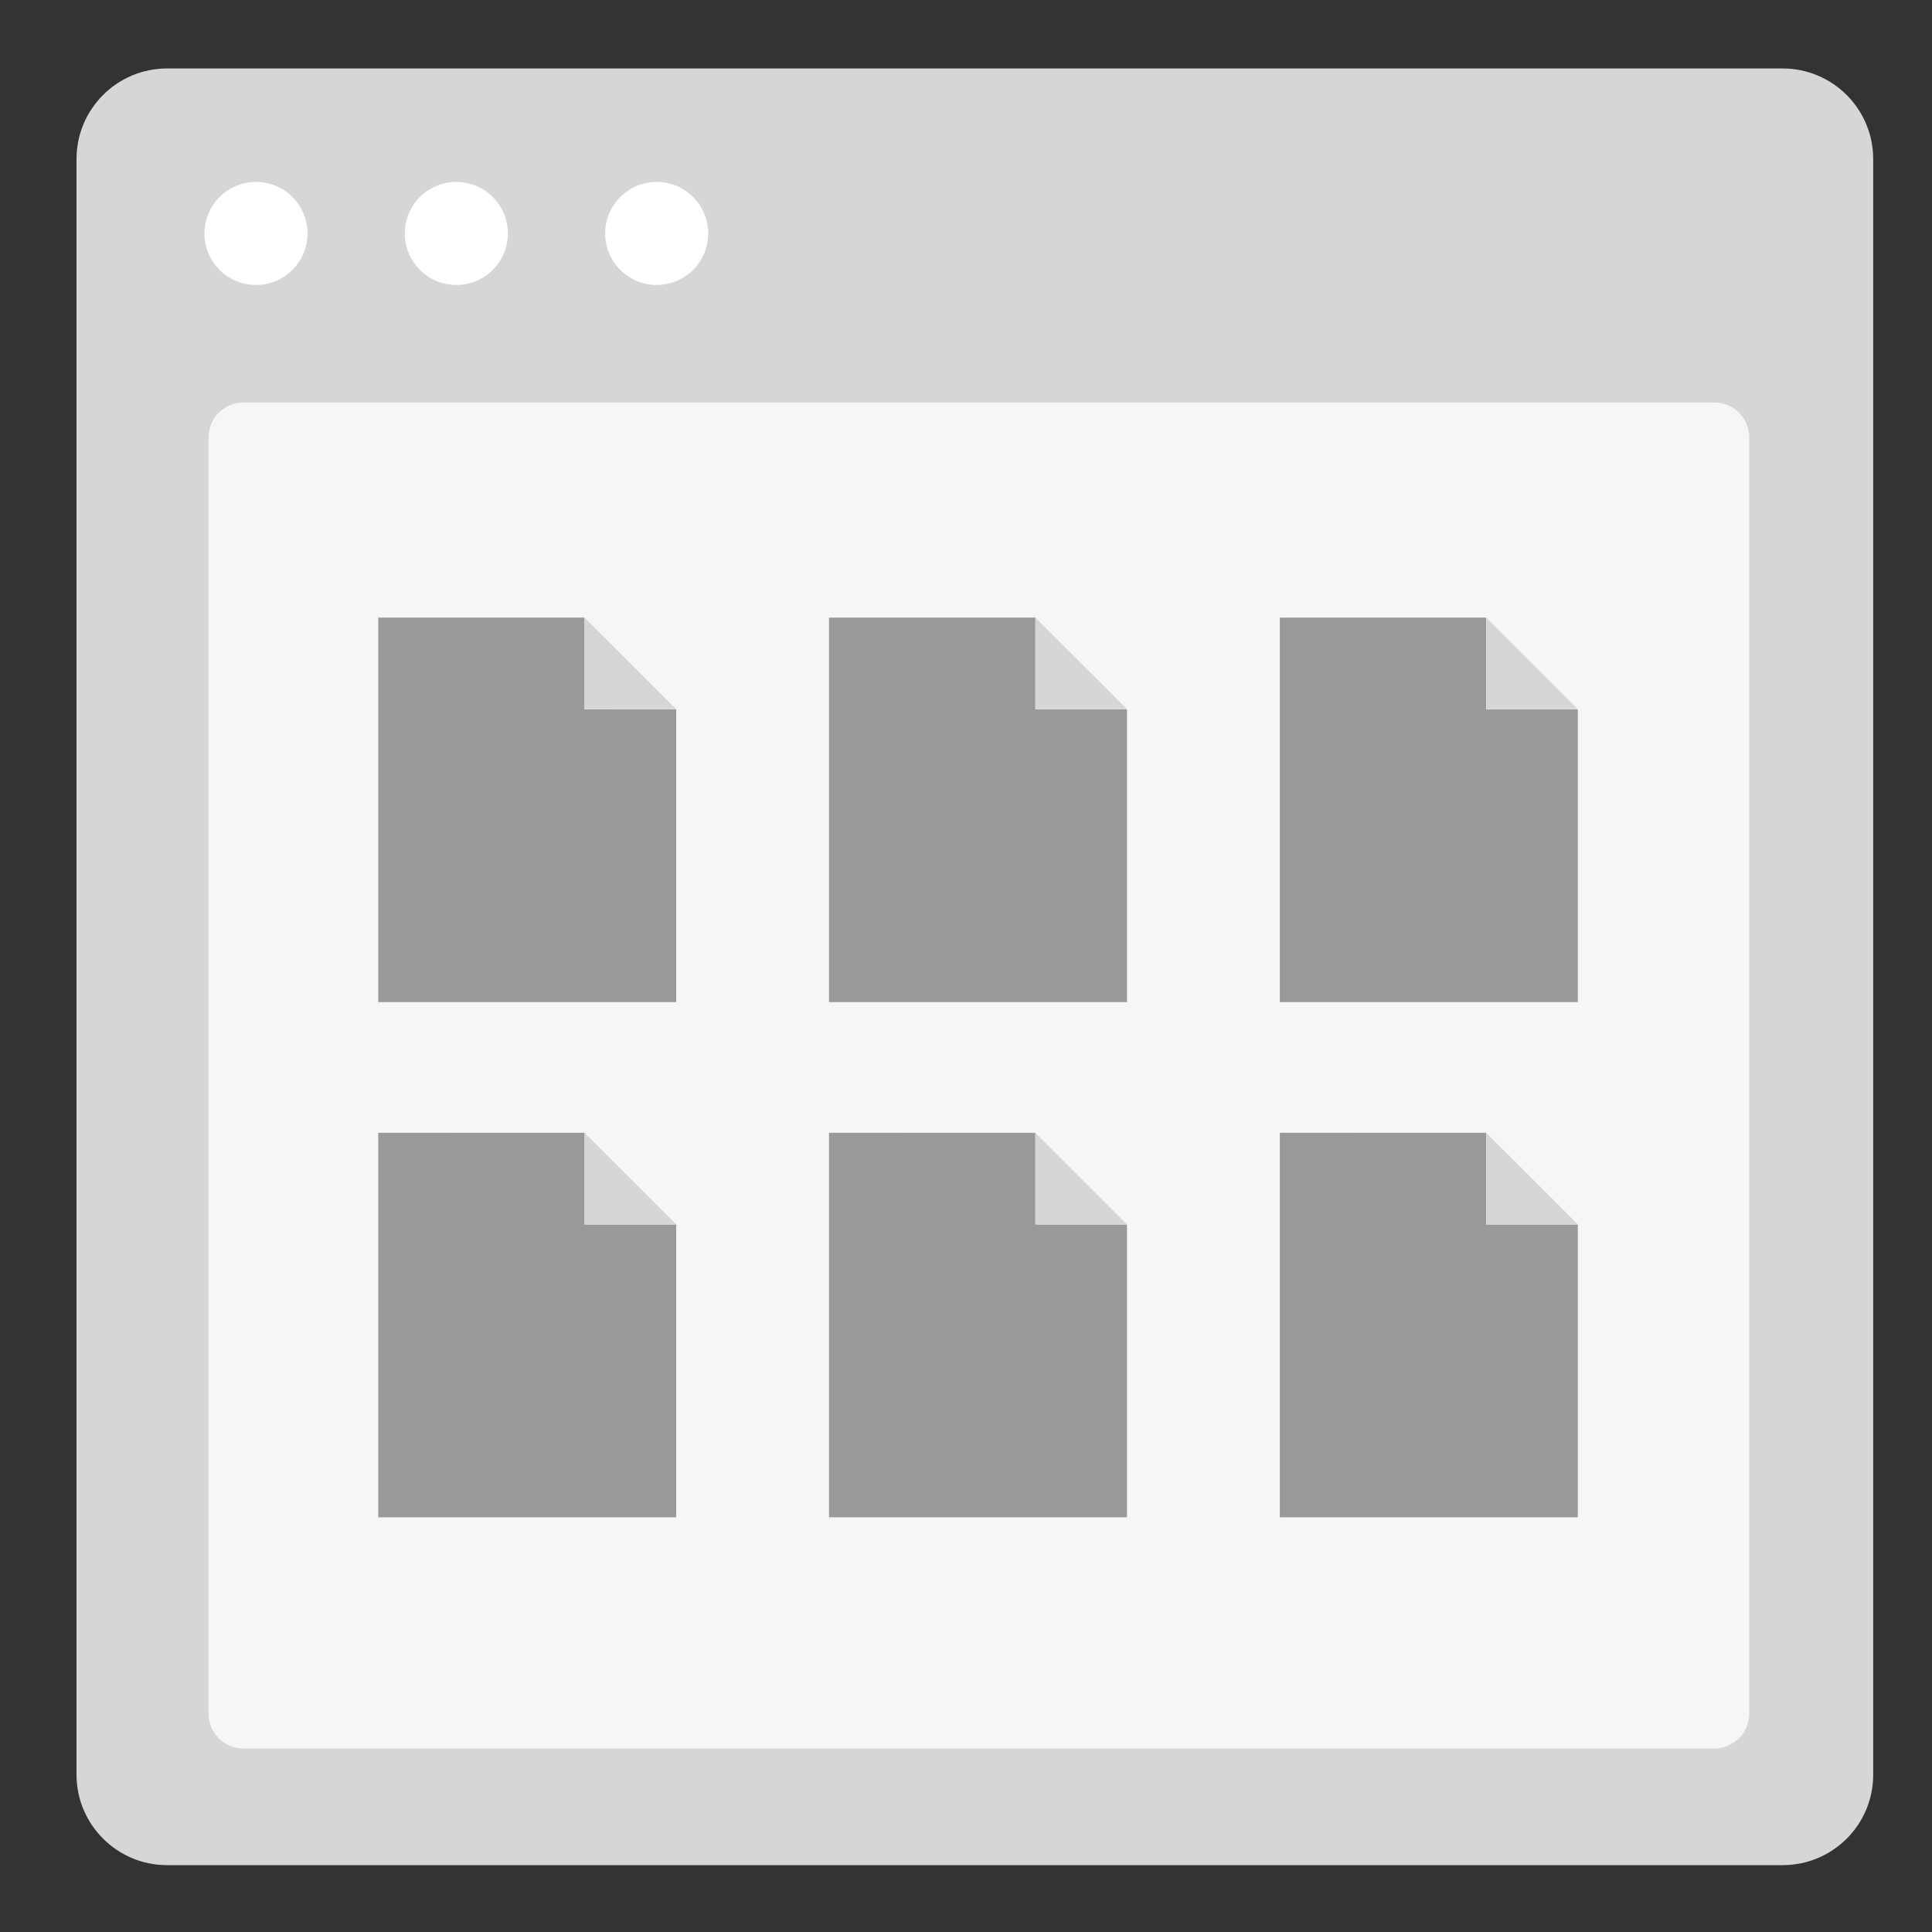 <?xml version="1.0" encoding="utf-8"?>
<!-- Generator: Adobe Illustrator 24.2.0, SVG Export Plug-In . SVG Version: 6.00 Build 0)  -->
<svg version="1.1" xmlns="http://www.w3.org/2000/svg" xmlns:xlink="http://www.w3.org/1999/xlink" x="0px" y="0px"
	 viewBox="0 0 300 300" style="enable-background:new 0 0 300 300;" xml:space="preserve">
<rect x="0" y="0" width="300" height="300" fill="#333333" stroke="none"/>
<style type="text/css">
	.st0{fill:#D6D6D6;}
	.st1{fill:#FFFFFF;}
	.st2{fill:#F6F6F6;}
	.st3{fill:#999999;}
	.st4{fill:#D5D5D5;}
</style>
<g id="Layer_1">
	<g>
		<path class="st0" d="M276.8,289.62H25.95c-7.77,0-14.07-6.3-14.07-14.07V24.7c0-7.77,6.3-14.07,14.07-14.07H276.8
			c7.77,0,14.07,6.3,14.07,14.07v250.86C290.88,283.33,284.58,289.62,276.8,289.62z"/>
		<g>
			<circle class="st1" cx="39.75" cy="36.25" r="8"/>
			<circle class="st1" cx="70.86" cy="36.25" r="8"/>
			<circle class="st1" cx="101.97" cy="36.25" r="8"/>
		</g>
	</g>
	<path class="st2" d="M266.21,271.5H37.79c-2.99,0-5.41-2.42-5.41-5.41V67.91c0-2.99,2.42-5.41,5.41-5.41h228.42
		c2.99,0,5.41,2.42,5.41,5.41v198.17C271.62,269.08,269.2,271.5,266.21,271.5z"/>
	<g>
		<g>
			<g>
				<path class="st3" d="M58.74,95.9c-0.01,0-0.01,0-0.01,0.01v59.69c0,0.01,0,0.01,0.01,0.01h46.25c0.01,0,0.01,0,0.01-0.01v-45.45
					c0-0.01,0-0.01-0.01-0.01H90.77c-0.01,0-0.01,0-0.01-0.01V95.91c0-0.01,0-0.01-0.01-0.01H58.74z"/>
			</g>
			<g>
				<path class="st0" d="M90.79,95.92C90.79,95.91,90.79,95.91,90.79,95.92l14.19,14.18c0,0,0,0.01,0,0.01H90.8
					c-0.01,0-0.01,0-0.01-0.01V95.92z"/>
			</g>
		</g>
		<g>
			<g>
				<path class="st3" d="M128.74,95.9c-0.01,0-0.01,0-0.01,0.01v59.69c0,0.01,0,0.01,0.01,0.01h46.25c0.01,0,0.01,0,0.01-0.01
					v-45.45c0-0.01,0-0.01-0.01-0.01h-14.22c-0.01,0-0.01,0-0.01-0.01V95.91c0-0.01,0-0.01-0.01-0.01H128.74z"/>
			</g>
			<g>
				<path class="st0" d="M160.79,95.92C160.79,95.91,160.79,95.91,160.79,95.92l14.19,14.18c0,0,0,0.01,0,0.01H160.8
					c-0.01,0-0.01,0-0.01-0.01V95.92z"/>
			</g>
		</g>
		<g>
			<g>
				<path class="st3" d="M198.74,95.9c-0.01,0-0.01,0-0.01,0.01v59.69c0,0.01,0,0.01,0.01,0.01h46.25c0.01,0,0.01,0,0.01-0.01
					v-45.45c0-0.01,0-0.01-0.01-0.01h-14.22c-0.01,0-0.01,0-0.01-0.01V95.91c0-0.01,0-0.01-0.01-0.01H198.74z"/>
			</g>
			<g>
				<path class="st0" d="M230.79,95.92C230.79,95.91,230.79,95.91,230.79,95.92l14.19,14.18c0,0,0,0.01,0,0.01H230.8
					c-0.01,0-0.01,0-0.01-0.01V95.92z"/>
			</g>
		</g>
		<g>
			<g>
				<path class="st3" d="M58.74,175.9c-0.01,0-0.01,0-0.01,0.01v59.69c0,0.01,0,0.01,0.01,0.01h46.25c0.01,0,0.01,0,0.01-0.01
					v-45.45c0-0.01,0-0.01-0.01-0.01H90.77c-0.01,0-0.01,0-0.01-0.01v-14.22c0-0.01,0-0.01-0.01-0.01H58.74z"/>
			</g>
			<g>
				<path class="st0" d="M90.79,175.92C90.79,175.91,90.79,175.91,90.79,175.92l14.19,14.18c0,0,0,0.01,0,0.01H90.8
					c-0.01,0-0.01,0-0.01-0.01V175.92z"/>
			</g>
		</g>
		<g>
			<g>
				<path class="st3" d="M128.74,175.9c-0.01,0-0.01,0-0.01,0.01v59.69c0,0.01,0,0.01,0.01,0.01h46.25c0.01,0,0.01,0,0.01-0.01
					v-45.45c0-0.01,0-0.01-0.01-0.01h-14.22c-0.01,0-0.01,0-0.01-0.01v-14.22c0-0.01,0-0.01-0.01-0.01H128.74z"/>
			</g>
			<g>
				<path class="st0" d="M160.79,175.92C160.79,175.91,160.79,175.91,160.79,175.92l14.19,14.18c0,0,0,0.01,0,0.01H160.8
					c-0.01,0-0.01,0-0.01-0.01V175.92z"/>
			</g>
		</g>
		<g>
			<g>
				<path class="st3" d="M198.74,175.9c-0.01,0-0.01,0-0.01,0.01v59.69c0,0.01,0,0.01,0.01,0.01h46.25c0.01,0,0.01,0,0.01-0.01
					v-45.45c0-0.01,0-0.01-0.01-0.01h-14.22c-0.01,0-0.01,0-0.01-0.01v-14.22c0-0.01,0-0.01-0.01-0.01H198.74z"/>
			</g>
			<g>
				<path class="st0" d="M230.79,175.92C230.79,175.91,230.79,175.91,230.79,175.92l14.19,14.18c0,0,0,0.01,0,0.01H230.8
					c-0.01,0-0.01,0-0.01-0.01V175.92z"/>
			</g>
		</g>
	</g>
</g>
<g id="Layer_2">
</g>
<g id="Layer_3">
</g>
</svg>
